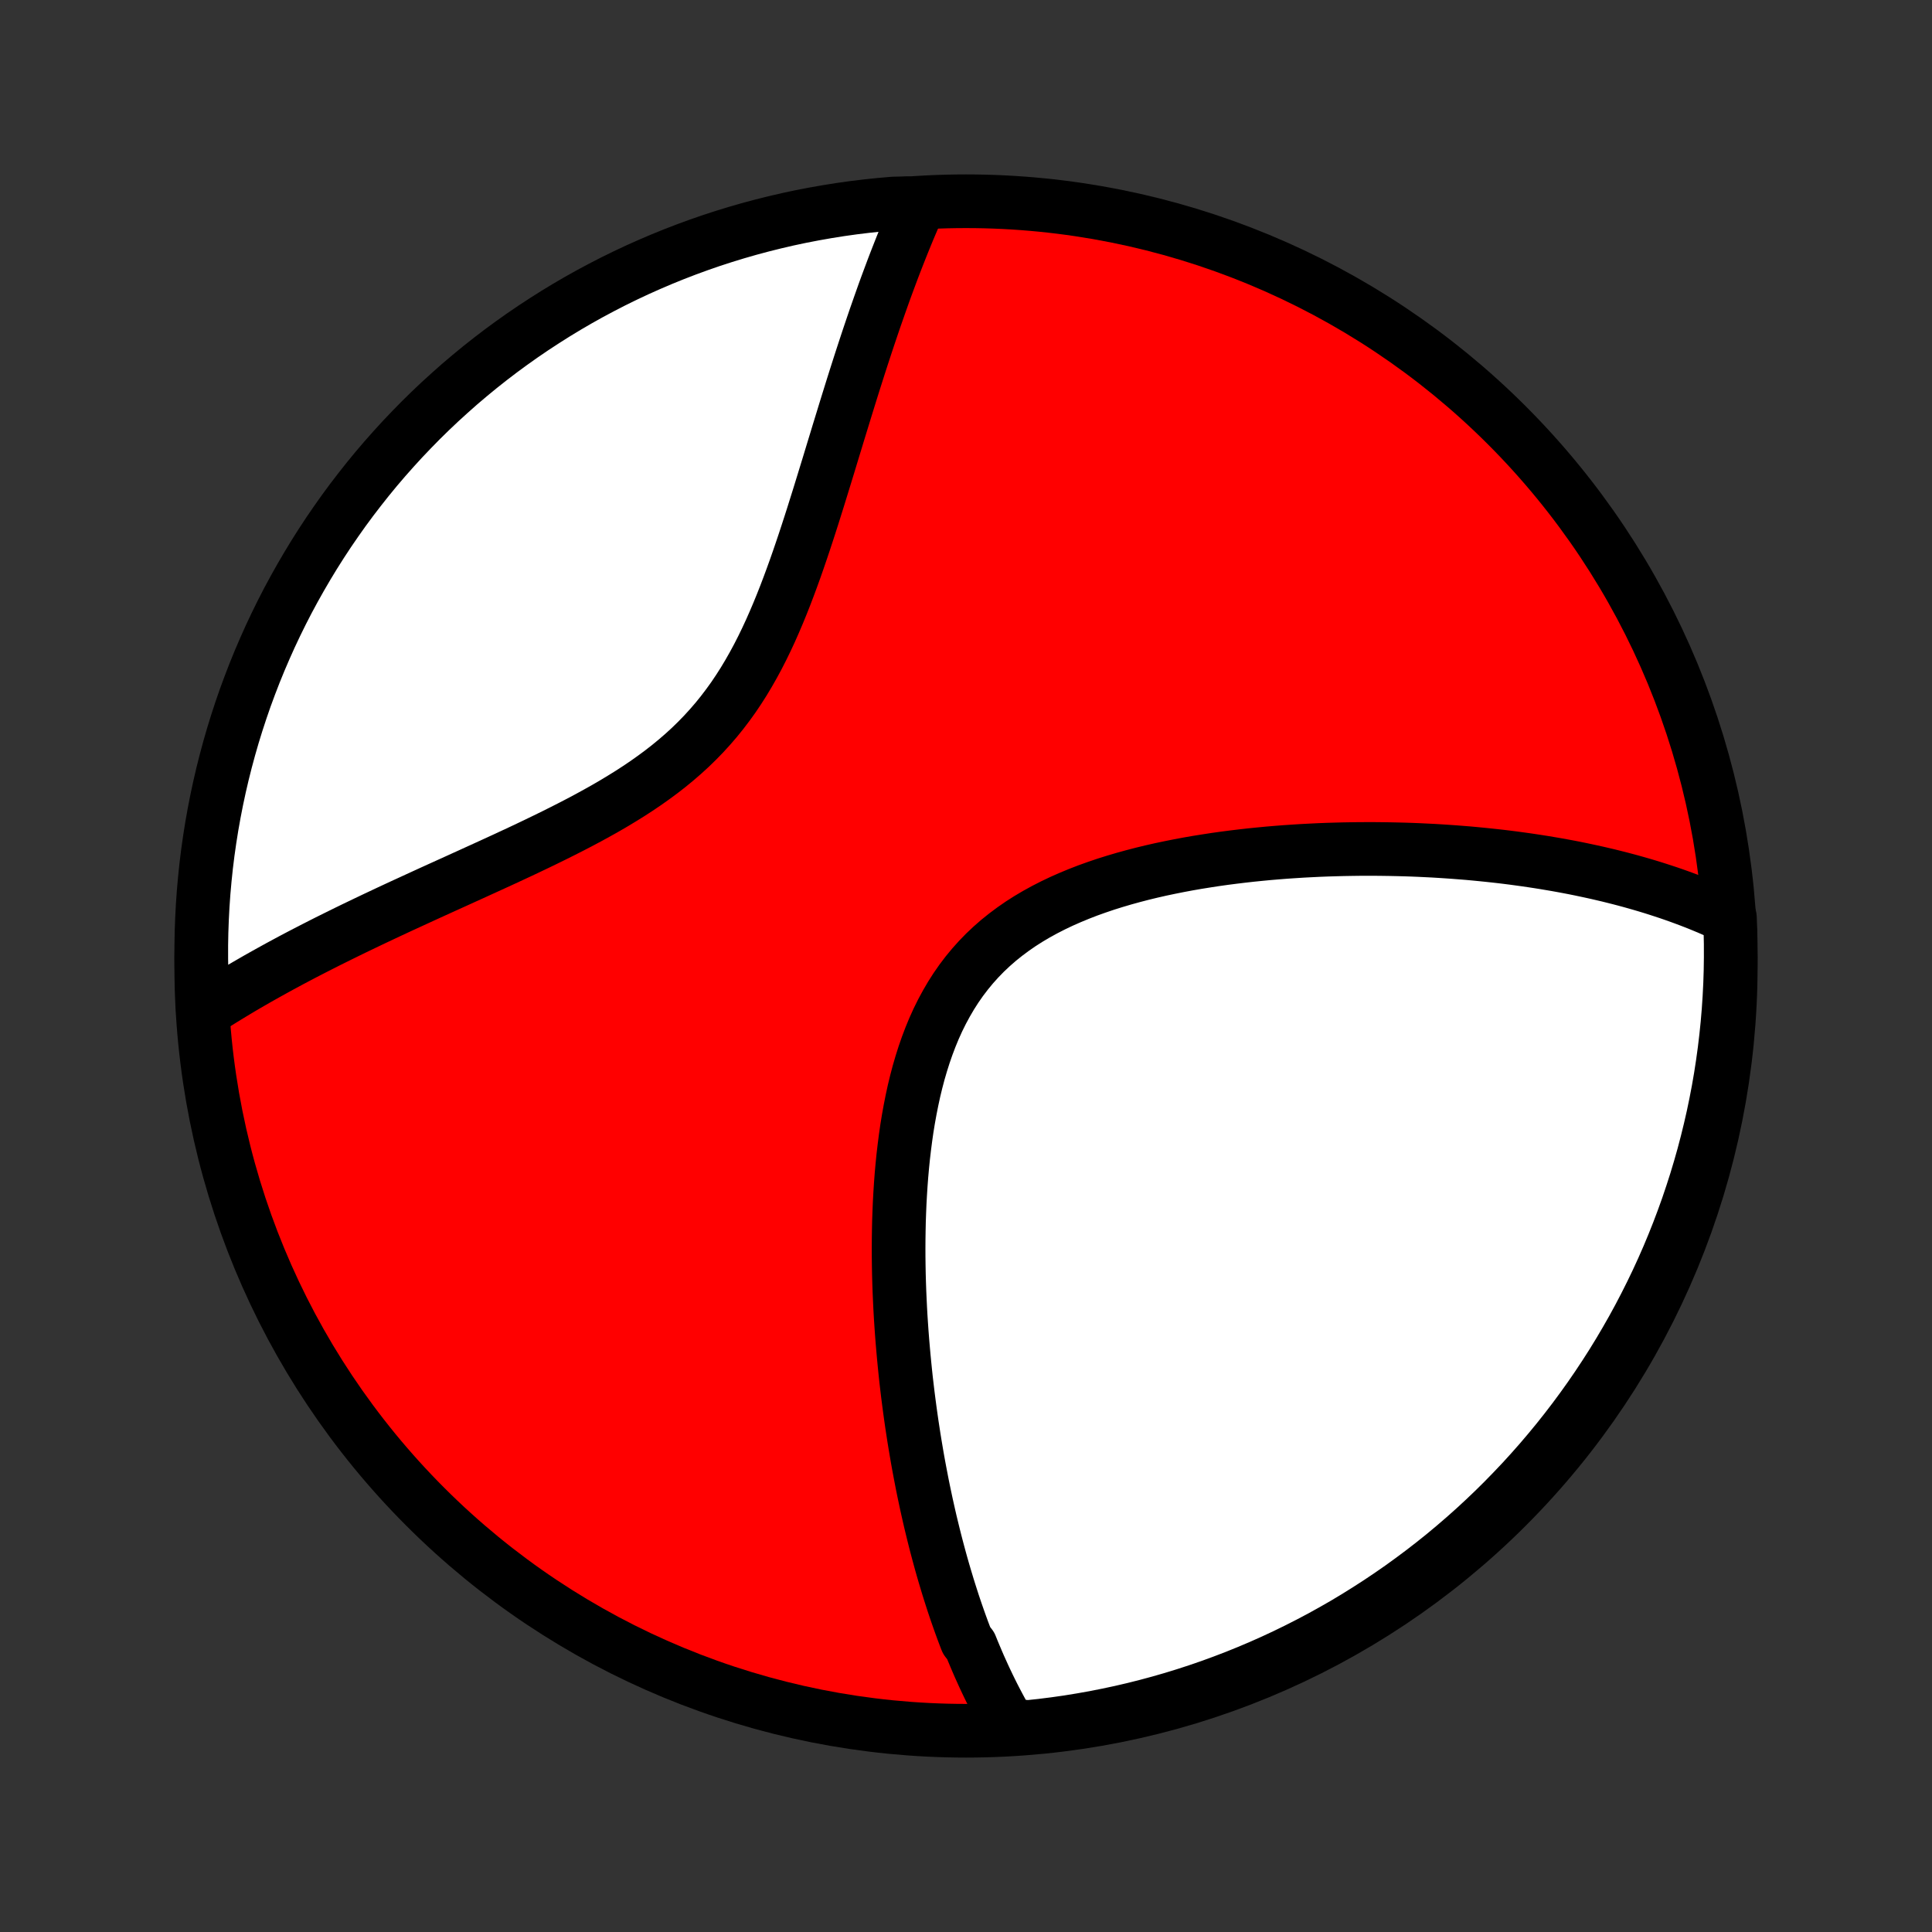 <?xml version="1.0" encoding="utf-8" standalone="no"?>
<!DOCTYPE svg PUBLIC "-//W3C//DTD SVG 1.1//EN"
  "http://www.w3.org/Graphics/SVG/1.1/DTD/svg11.dtd">
<!-- Created with matplotlib (http://matplotlib.org/) -->
<svg height="72pt" version="1.1" viewBox="0 0 72 72" width="72pt" xmlns="http://www.w3.org/2000/svg" xmlns:xlink="http://www.w3.org/1999/xlink">
 <rect x="0" y="0" width="72" height="72" fill="#333333" stroke="none"/>
 <defs>
  <style type="text/css">
*{stroke-linecap:butt;stroke-linejoin:round;}
  </style>
 </defs>
 <g id="figure_1">
  <g id="patch_1">
   <path d="
M0 72
L72 72
L72 0
L0 0
z
" style="fill:none;"/>
  </g>
  <g id="axes_1">
   <g id="PatchCollection_1">
    <defs>
     <path d="
M36 -7.5
C43.558 -7.5 50.808 -10.503 56.153 -15.848
C61.497 -21.192 64.5 -28.442 64.5 -36
C64.5 -43.558 61.497 -50.808 56.153 -56.153
C50.808 -61.497 43.558 -64.5 36 -64.5
C28.442 -64.5 21.192 -61.497 15.848 -56.153
C10.503 -50.808 7.5 -43.558 7.5 -36
C7.5 -28.442 10.503 -21.192 15.848 -15.848
C21.192 -10.503 28.442 -7.5 36 -7.5
z
" id="C0_0_a811fe30f3"/>
     <path d="
M37.615 -7.708
L37.512 -7.885
L37.41 -8.064
L37.311 -8.244
L37.214 -8.424
L37.118 -8.606
L37.024 -8.788
L36.932 -8.972
L36.842 -9.156
L36.753 -9.342
L36.666 -9.528
L36.581 -9.716
L36.496 -9.904
L36.414 -10.094
L36.333 -10.285
L36.253 -10.476
L36.175 -10.669
L36.022 -10.864
L35.947 -11.059
L35.873 -11.255
L35.801 -11.453
L35.73 -11.652
L35.66 -11.852
L35.591 -12.054
L35.523 -12.257
L35.457 -12.462
L35.391 -12.668
L35.326 -12.876
L35.263 -13.085
L35.2 -13.295
L35.138 -13.508
L35.077 -13.722
L35.018 -13.937
L34.959 -14.155
L34.901 -14.374
L34.844 -14.595
L34.788 -14.818
L34.733 -15.043
L34.678 -15.27
L34.625 -15.499
L34.573 -15.73
L34.521 -15.964
L34.471 -16.199
L34.421 -16.437
L34.372 -16.677
L34.325 -16.92
L34.278 -17.165
L34.232 -17.412
L34.187 -17.662
L34.144 -17.914
L34.101 -18.169
L34.059 -18.427
L34.019 -18.687
L33.979 -18.95
L33.941 -19.216
L33.904 -19.484
L33.868 -19.756
L33.833 -20.03
L33.8 -20.308
L33.767 -20.588
L33.737 -20.872
L33.708 -21.158
L33.68 -21.448
L33.654 -21.74
L33.629 -22.036
L33.606 -22.334
L33.585 -22.636
L33.565 -22.941
L33.548 -23.249
L33.533 -23.56
L33.519 -23.875
L33.508 -24.192
L33.499 -24.512
L33.493 -24.835
L33.489 -25.16
L33.488 -25.489
L33.49 -25.82
L33.495 -26.154
L33.502 -26.49
L33.514 -26.828
L33.528 -27.169
L33.547 -27.512
L33.569 -27.856
L33.595 -28.202
L33.626 -28.549
L33.661 -28.897
L33.702 -29.246
L33.747 -29.595
L33.797 -29.945
L33.854 -30.294
L33.917 -30.642
L33.986 -30.99
L34.061 -31.336
L34.144 -31.68
L34.234 -32.022
L34.333 -32.361
L34.439 -32.696
L34.554 -33.027
L34.678 -33.354
L34.811 -33.676
L34.954 -33.992
L35.107 -34.301
L35.271 -34.604
L35.444 -34.9
L35.628 -35.188
L35.823 -35.468
L36.029 -35.739
L36.245 -36.001
L36.472 -36.254
L36.709 -36.498
L36.956 -36.731
L37.213 -36.956
L37.48 -37.17
L37.755 -37.375
L38.038 -37.571
L38.33 -37.757
L38.628 -37.933
L38.934 -38.101
L39.245 -38.26
L39.562 -38.411
L39.884 -38.553
L40.21 -38.688
L40.54 -38.816
L40.873 -38.935
L41.209 -39.049
L41.547 -39.155
L41.886 -39.255
L42.227 -39.349
L42.569 -39.438
L42.911 -39.521
L43.254 -39.599
L43.596 -39.671
L43.937 -39.739
L44.278 -39.803
L44.617 -39.862
L44.955 -39.916
L45.292 -39.968
L45.627 -40.015
L45.96 -40.058
L46.291 -40.098
L46.619 -40.135
L46.946 -40.168
L47.269 -40.199
L47.59 -40.226
L47.909 -40.251
L48.225 -40.272
L48.538 -40.292
L48.849 -40.308
L49.156 -40.323
L49.461 -40.335
L49.762 -40.344
L50.061 -40.352
L50.357 -40.357
L50.65 -40.361
L50.94 -40.362
L51.227 -40.362
L51.512 -40.359
L51.793 -40.355
L52.072 -40.349
L52.348 -40.342
L52.621 -40.333
L52.891 -40.322
L53.159 -40.309
L53.423 -40.296
L53.686 -40.28
L53.946 -40.263
L54.203 -40.245
L54.457 -40.225
L54.71 -40.205
L54.96 -40.182
L55.207 -40.158
L55.452 -40.133
L55.695 -40.107
L55.936 -40.08
L56.175 -40.051
L56.411 -40.021
L56.645 -39.989
L56.878 -39.957
L57.108 -39.923
L57.337 -39.888
L57.564 -39.852
L57.789 -39.814
L58.012 -39.776
L58.233 -39.736
L58.453 -39.695
L58.671 -39.653
L58.888 -39.609
L59.102 -39.564
L59.316 -39.518
L59.528 -39.471
L59.739 -39.422
L59.948 -39.373
L60.156 -39.321
L60.362 -39.269
L60.568 -39.215
L60.772 -39.16
L60.975 -39.103
L61.177 -39.045
L61.377 -38.986
L61.577 -38.925
L61.776 -38.862
L61.973 -38.798
L62.17 -38.733
L62.365 -38.666
L62.56 -38.597
L62.754 -38.526
L62.947 -38.454
L63.139 -38.38
L63.33 -38.304
L63.52 -38.226
L63.71 -38.146
L63.898 -38.064
L64.086 -37.98
L64.273 -37.894
L64.469 -37.806
L64.488 -37.32
L64.498 -36.823
L64.499 -36.325
L64.492 -35.828
L64.476 -35.331
L64.451 -34.833
L64.418 -34.337
L64.376 -33.84
L64.325 -33.345
L64.266 -32.85
L64.198 -32.356
L64.122 -31.863
L64.037 -31.372
L63.943 -30.882
L63.841 -30.393
L63.73 -29.906
L63.611 -29.421
L63.484 -28.938
L63.348 -28.458
L63.204 -27.979
L63.051 -27.503
L62.891 -27.029
L62.722 -26.559
L62.545 -26.091
L62.36 -25.626
L62.167 -25.164
L61.966 -24.706
L61.757 -24.251
L61.54 -23.8
L61.315 -23.352
L61.083 -22.908
L60.843 -22.468
L60.595 -22.033
L60.34 -21.601
L60.078 -21.174
L59.808 -20.752
L59.531 -20.334
L59.247 -19.921
L58.955 -19.512
L58.657 -19.109
L58.352 -18.711
L58.04 -18.318
L57.721 -17.931
L57.396 -17.549
L57.064 -17.173
L56.726 -16.802
L56.381 -16.438
L56.031 -16.079
L55.674 -15.726
L55.311 -15.38
L54.942 -15.039
L54.568 -14.706
L54.187 -14.378
L53.802 -14.057
L53.41 -13.743
L53.014 -13.436
L52.612 -13.136
L52.206 -12.842
L51.794 -12.556
L51.378 -12.277
L50.956 -12.005
L50.531 -11.74
L50.101 -11.482
L49.666 -11.233
L49.228 -10.99
L48.785 -10.756
L48.339 -10.529
L47.888 -10.309
L47.435 -10.098
L46.977 -9.894
L46.517 -9.699
L46.053 -9.511
L45.586 -9.332
L45.116 -9.16
L44.643 -8.997
L44.168 -8.842
L43.69 -8.695
L43.21 -8.557
L42.728 -8.427
L42.243 -8.305
L41.757 -8.192
L41.269 -8.088
L40.779 -7.991
L40.288 -7.904
L39.796 -7.824
L39.302 -7.754
L38.808 -7.692
L38.312 -7.639
z
" id="C0_1_caf7a0f410"/>
     <path d="
M7.563 -34.286
L7.738 -34.4
L7.914 -34.513
L8.094 -34.626
L8.275 -34.739
L8.459 -34.852
L8.645 -34.965
L8.833 -35.078
L9.024 -35.192
L9.217 -35.305
L9.413 -35.418
L9.611 -35.532
L9.812 -35.645
L10.016 -35.759
L10.222 -35.873
L10.431 -35.988
L10.643 -36.102
L10.858 -36.218
L11.076 -36.333
L11.297 -36.449
L11.521 -36.565
L11.747 -36.681
L11.977 -36.798
L12.21 -36.916
L12.446 -37.033
L12.686 -37.152
L12.928 -37.271
L13.174 -37.391
L13.424 -37.511
L13.676 -37.632
L13.932 -37.754
L14.191 -37.876
L14.454 -38
L14.72 -38.124
L14.989 -38.249
L15.262 -38.374
L15.538 -38.501
L15.817 -38.629
L16.099 -38.758
L16.385 -38.888
L16.674 -39.019
L16.966 -39.151
L17.26 -39.285
L17.558 -39.42
L17.858 -39.557
L18.161 -39.695
L18.467 -39.835
L18.774 -39.976
L19.084 -40.12
L19.396 -40.265
L19.709 -40.413
L20.023 -40.563
L20.339 -40.716
L20.655 -40.871
L20.971 -41.029
L21.288 -41.19
L21.604 -41.354
L21.92 -41.522
L22.234 -41.694
L22.547 -41.869
L22.857 -42.049
L23.164 -42.234
L23.469 -42.423
L23.77 -42.618
L24.066 -42.818
L24.357 -43.024
L24.644 -43.236
L24.924 -43.454
L25.198 -43.679
L25.466 -43.911
L25.726 -44.149
L25.979 -44.395
L26.224 -44.647
L26.461 -44.907
L26.691 -45.173
L26.912 -45.447
L27.125 -45.727
L27.331 -46.013
L27.528 -46.306
L27.718 -46.604
L27.9 -46.908
L28.075 -47.216
L28.244 -47.529
L28.406 -47.846
L28.562 -48.167
L28.712 -48.49
L28.856 -48.816
L28.996 -49.144
L29.131 -49.474
L29.262 -49.805
L29.388 -50.136
L29.511 -50.468
L29.631 -50.8
L29.747 -51.131
L29.86 -51.461
L29.971 -51.791
L30.079 -52.119
L30.185 -52.445
L30.289 -52.77
L30.39 -53.092
L30.491 -53.413
L30.589 -53.73
L30.686 -54.045
L30.782 -54.358
L30.877 -54.667
L30.97 -54.974
L31.062 -55.277
L31.154 -55.577
L31.244 -55.874
L31.334 -56.167
L31.423 -56.457
L31.511 -56.744
L31.599 -57.028
L31.686 -57.308
L31.772 -57.584
L31.858 -57.857
L31.944 -58.127
L32.029 -58.393
L32.114 -58.656
L32.199 -58.916
L32.283 -59.172
L32.367 -59.425
L32.451 -59.674
L32.534 -59.92
L32.617 -60.163
L32.701 -60.403
L32.784 -60.64
L32.867 -60.874
L32.949 -61.105
L33.032 -61.333
L33.115 -61.557
L33.198 -61.779
L33.28 -61.998
L33.363 -62.215
L33.446 -62.428
L33.529 -62.639
L33.612 -62.848
L33.695 -63.054
L33.778 -63.257
L33.861 -63.458
L33.945 -63.656
L34.029 -63.852
L34.113 -64.046
L34.197 -64.237
L33.784 -64.427
L33.288 -64.414
L32.794 -64.371
L32.3 -64.319
L31.807 -64.259
L31.316 -64.19
L30.826 -64.112
L30.338 -64.026
L29.851 -63.932
L29.366 -63.829
L28.884 -63.717
L28.403 -63.597
L27.925 -63.469
L27.449 -63.332
L26.976 -63.187
L26.505 -63.034
L26.038 -62.872
L25.573 -62.702
L25.112 -62.524
L24.654 -62.338
L24.2 -62.144
L23.748 -61.942
L23.301 -61.732
L22.858 -61.515
L22.419 -61.289
L21.983 -61.056
L21.552 -60.815
L21.126 -60.567
L20.704 -60.311
L20.287 -60.047
L19.874 -59.777
L19.466 -59.499
L19.064 -59.214
L18.666 -58.922
L18.274 -58.623
L17.887 -58.317
L17.506 -58.004
L17.13 -57.685
L16.761 -57.358
L16.396 -57.026
L16.038 -56.687
L15.686 -56.342
L15.341 -55.99
L15.001 -55.633
L14.668 -55.269
L14.341 -54.9
L14.021 -54.525
L13.708 -54.144
L13.402 -53.757
L13.102 -53.366
L12.809 -52.969
L12.524 -52.566
L12.245 -52.159
L11.974 -51.747
L11.71 -51.33
L11.454 -50.908
L11.205 -50.482
L10.963 -50.051
L10.729 -49.617
L10.503 -49.178
L10.285 -48.735
L10.074 -48.288
L9.872 -47.837
L9.677 -47.383
L9.49 -46.925
L9.312 -46.464
L9.141 -46
L8.979 -45.532
L8.825 -45.062
L8.679 -44.589
L8.542 -44.114
L8.413 -43.636
L8.292 -43.155
L8.18 -42.673
L8.076 -42.188
L7.981 -41.702
L7.894 -41.213
L7.816 -40.724
L7.746 -40.232
L7.685 -39.74
L7.633 -39.246
L7.589 -38.752
L7.554 -38.256
L7.528 -37.76
L7.51 -37.263
L7.501 -36.766
L7.501 -36.269
L7.509 -35.771
z
" id="C0_2_38d445f46a"/>
    </defs>
    <g clip-path="url(#p1bffca34e9)">
     <use style="fill:#ff0000;stroke:#000000;stroke-width:2.0;" x="0.0" xlink:href="#C0_0_a811fe30f3" y="72.0"/>
    </g>
    <g clip-path="url(#p1bffca34e9)">
     <use style="fill:#ffffff;stroke:#000000;stroke-width:2.0;" x="0.0" xlink:href="#C0_1_caf7a0f410" y="72.0"/>
    </g>
    <g clip-path="url(#p1bffca34e9)">
     <use style="fill:#ffffff;stroke:#000000;stroke-width:2.0;" x="0.0" xlink:href="#C0_2_38d445f46a" y="72.0"/>
    </g>
   </g>
  </g>
 </g>
 <defs>
  <clipPath id="p1bffca34e9">
   <rect height="72.0" width="72.0" x="0.0" y="0.0"/>
  </clipPath>
 </defs>
</svg>
